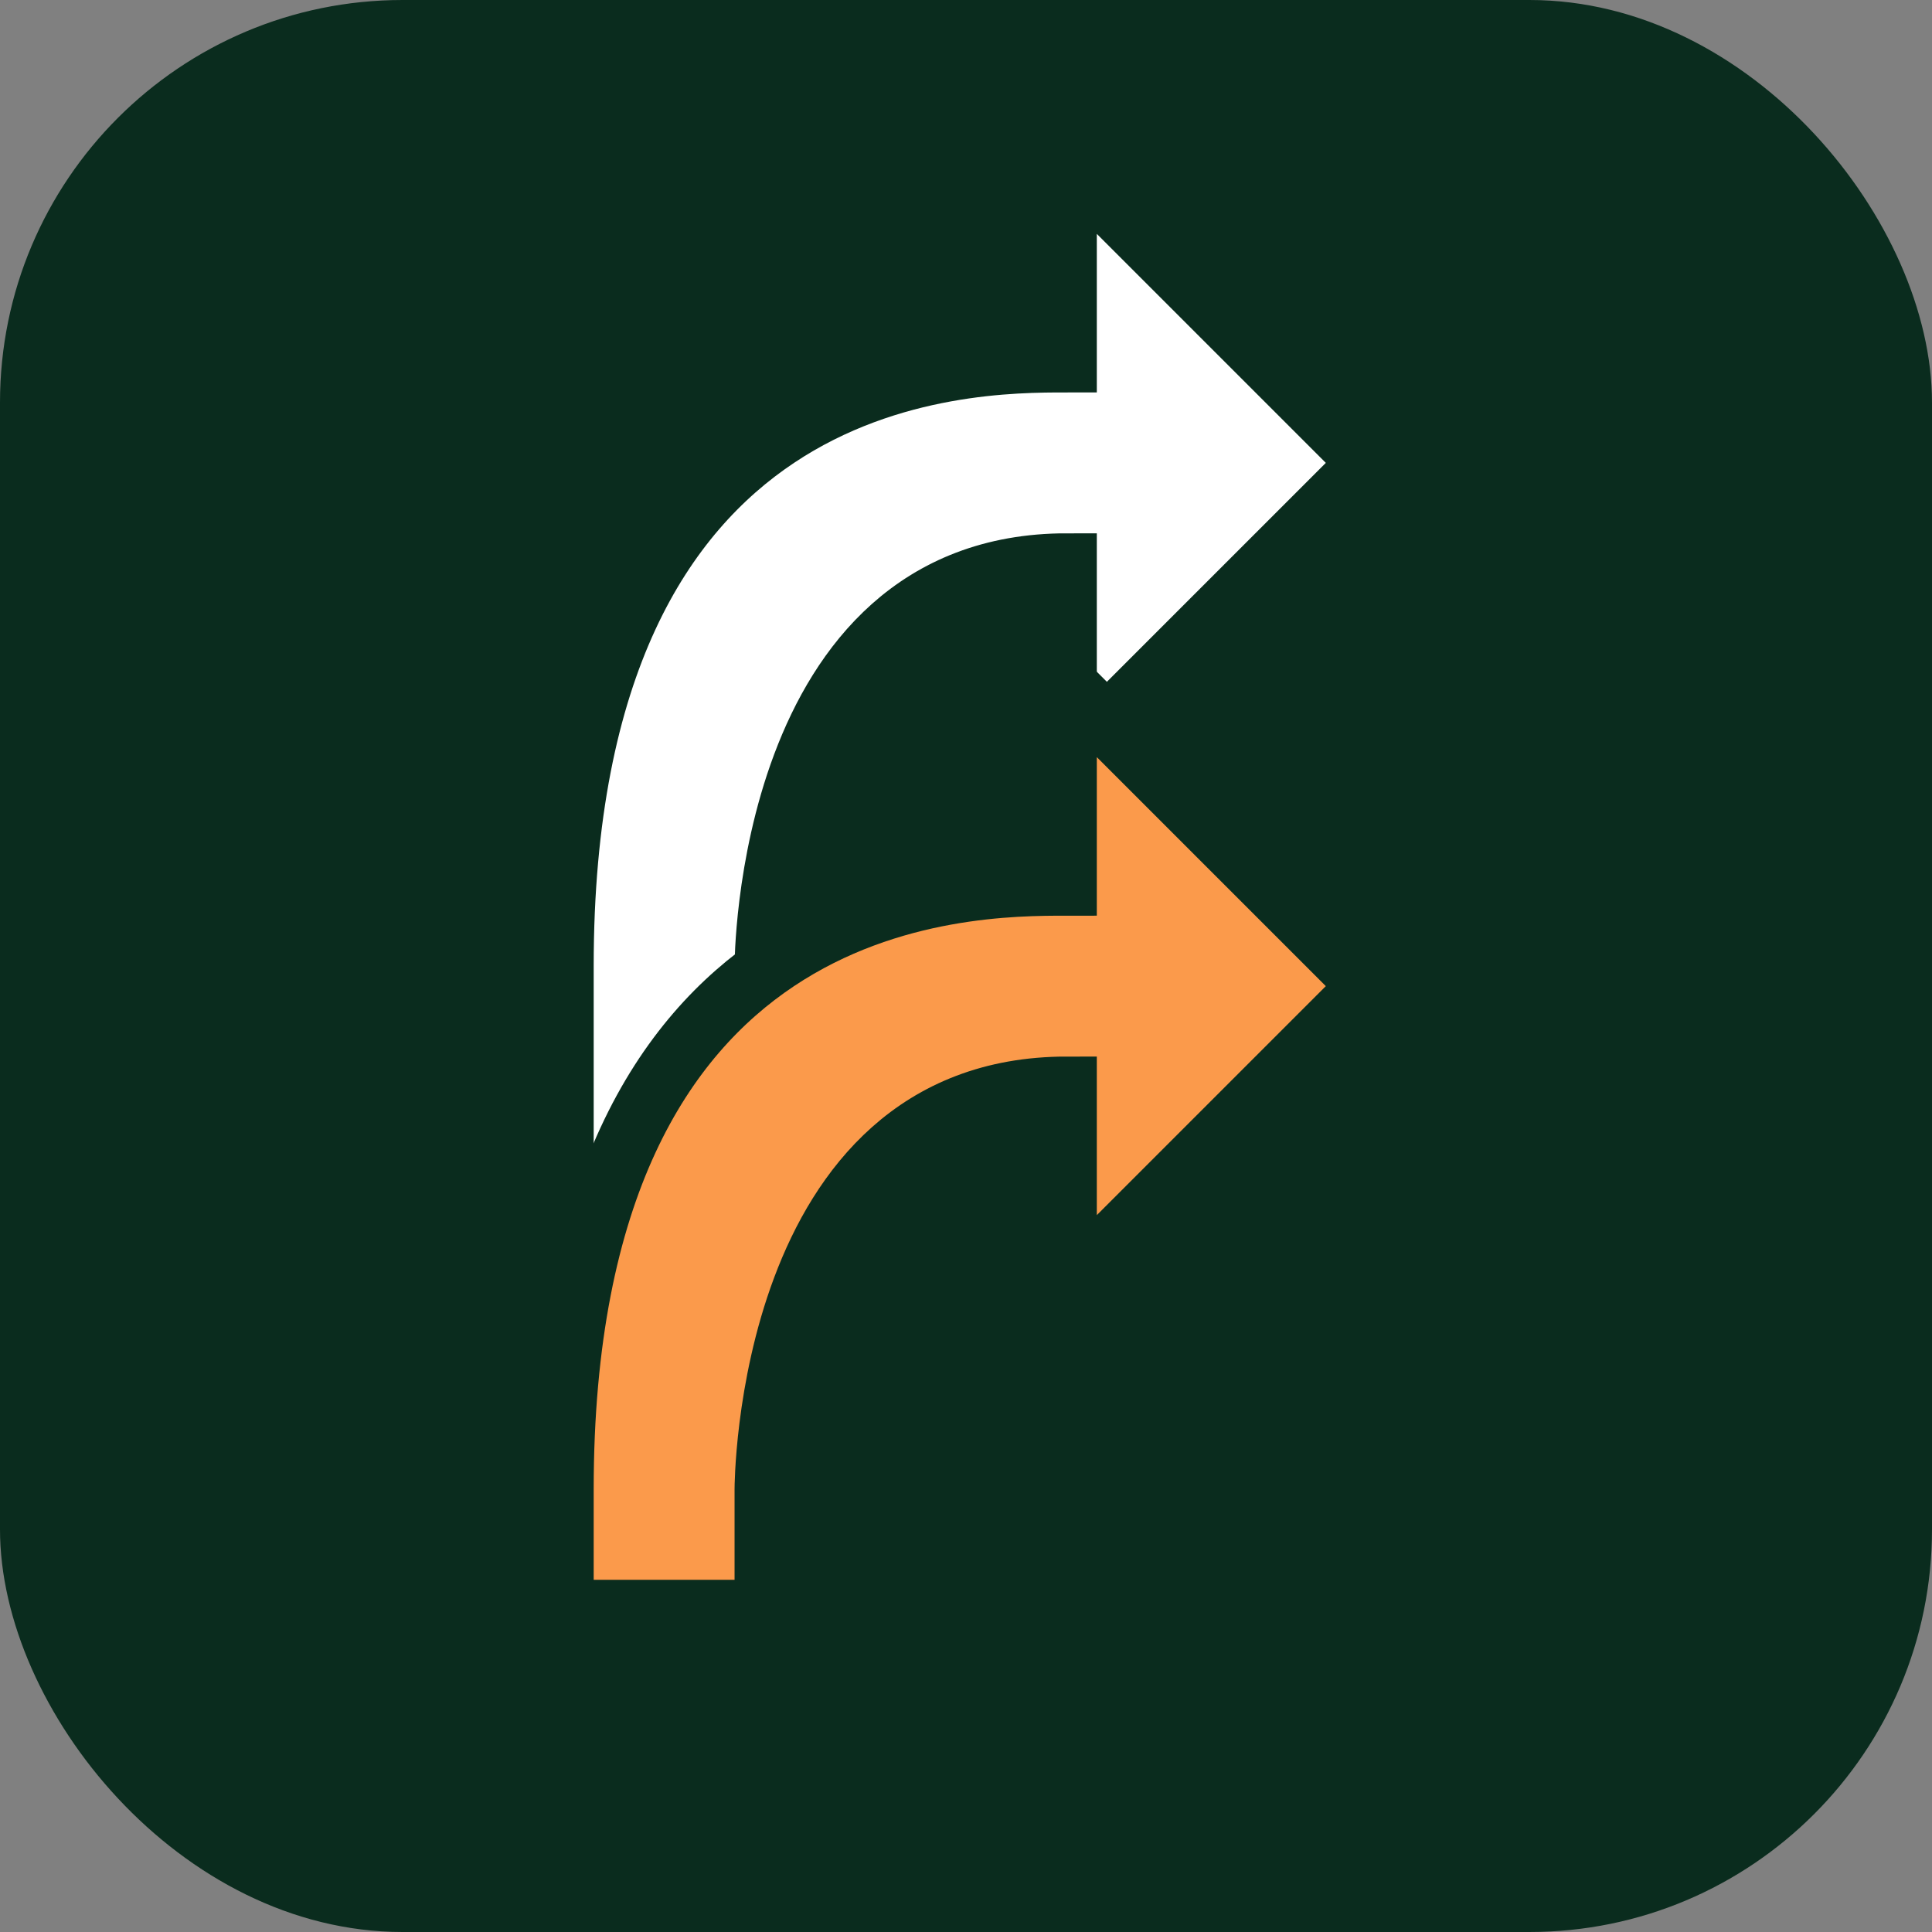<?xml version="1.0" standalone="no"?>
<!DOCTYPE svg PUBLIC "-//W3C//DTD SVG 1.1//EN" 
"http://www.w3.org/Graphics/SVG/1.1/DTD/svg11.dtd">
<svg width="48" height="48" style="background: #E0E0E0;"
  version="1.1" xmlns="http://www.w3.org/2000/svg">
  
  <rect width="100%" height="100%" fill="#808080" stroke="none"/>
  
  <!-- The background rounded-corner rectangle -->
  <rect x="0" y="0" rx="10" ry="10" width="48" height="48"
    style="fill: #0A2C1E;"/>
  
  <!-- The upper disconnected arrow part of the 'F' -->
  <path style="stroke: #0A2C1E; stroke-width: 1.5; fill: white;"
    d="
    M14 34
    l5 0
    l0 -10
    c0 0 0 -10 7.5 -10
    l0 5
    l7.5 -7.5
    l-7.5 -7.5
    l0 5
    c-2.5 0 -12.5 0 -12.5 15
    z
    "/>
  
  <!-- The lower disconnected arrow part of the 'F' -->
  <path style="stroke: #0A2C1E; stroke-width: 1.5; fill: #FB9A4B;"
    d="
    M14 40
    l5 0
    l0 -3
    c0 0 0 -10 7.5 -10
    l0 5
    l7.5 -7.5
    l-7.5 -7.5
    l0 5
    c-2.5 0 -12.5 0 -12.5 15
    z
    "/>
    
    <!--
      Hand-crafting my own SVG logo? I'm made of awesome! :)
    -->
</svg>
